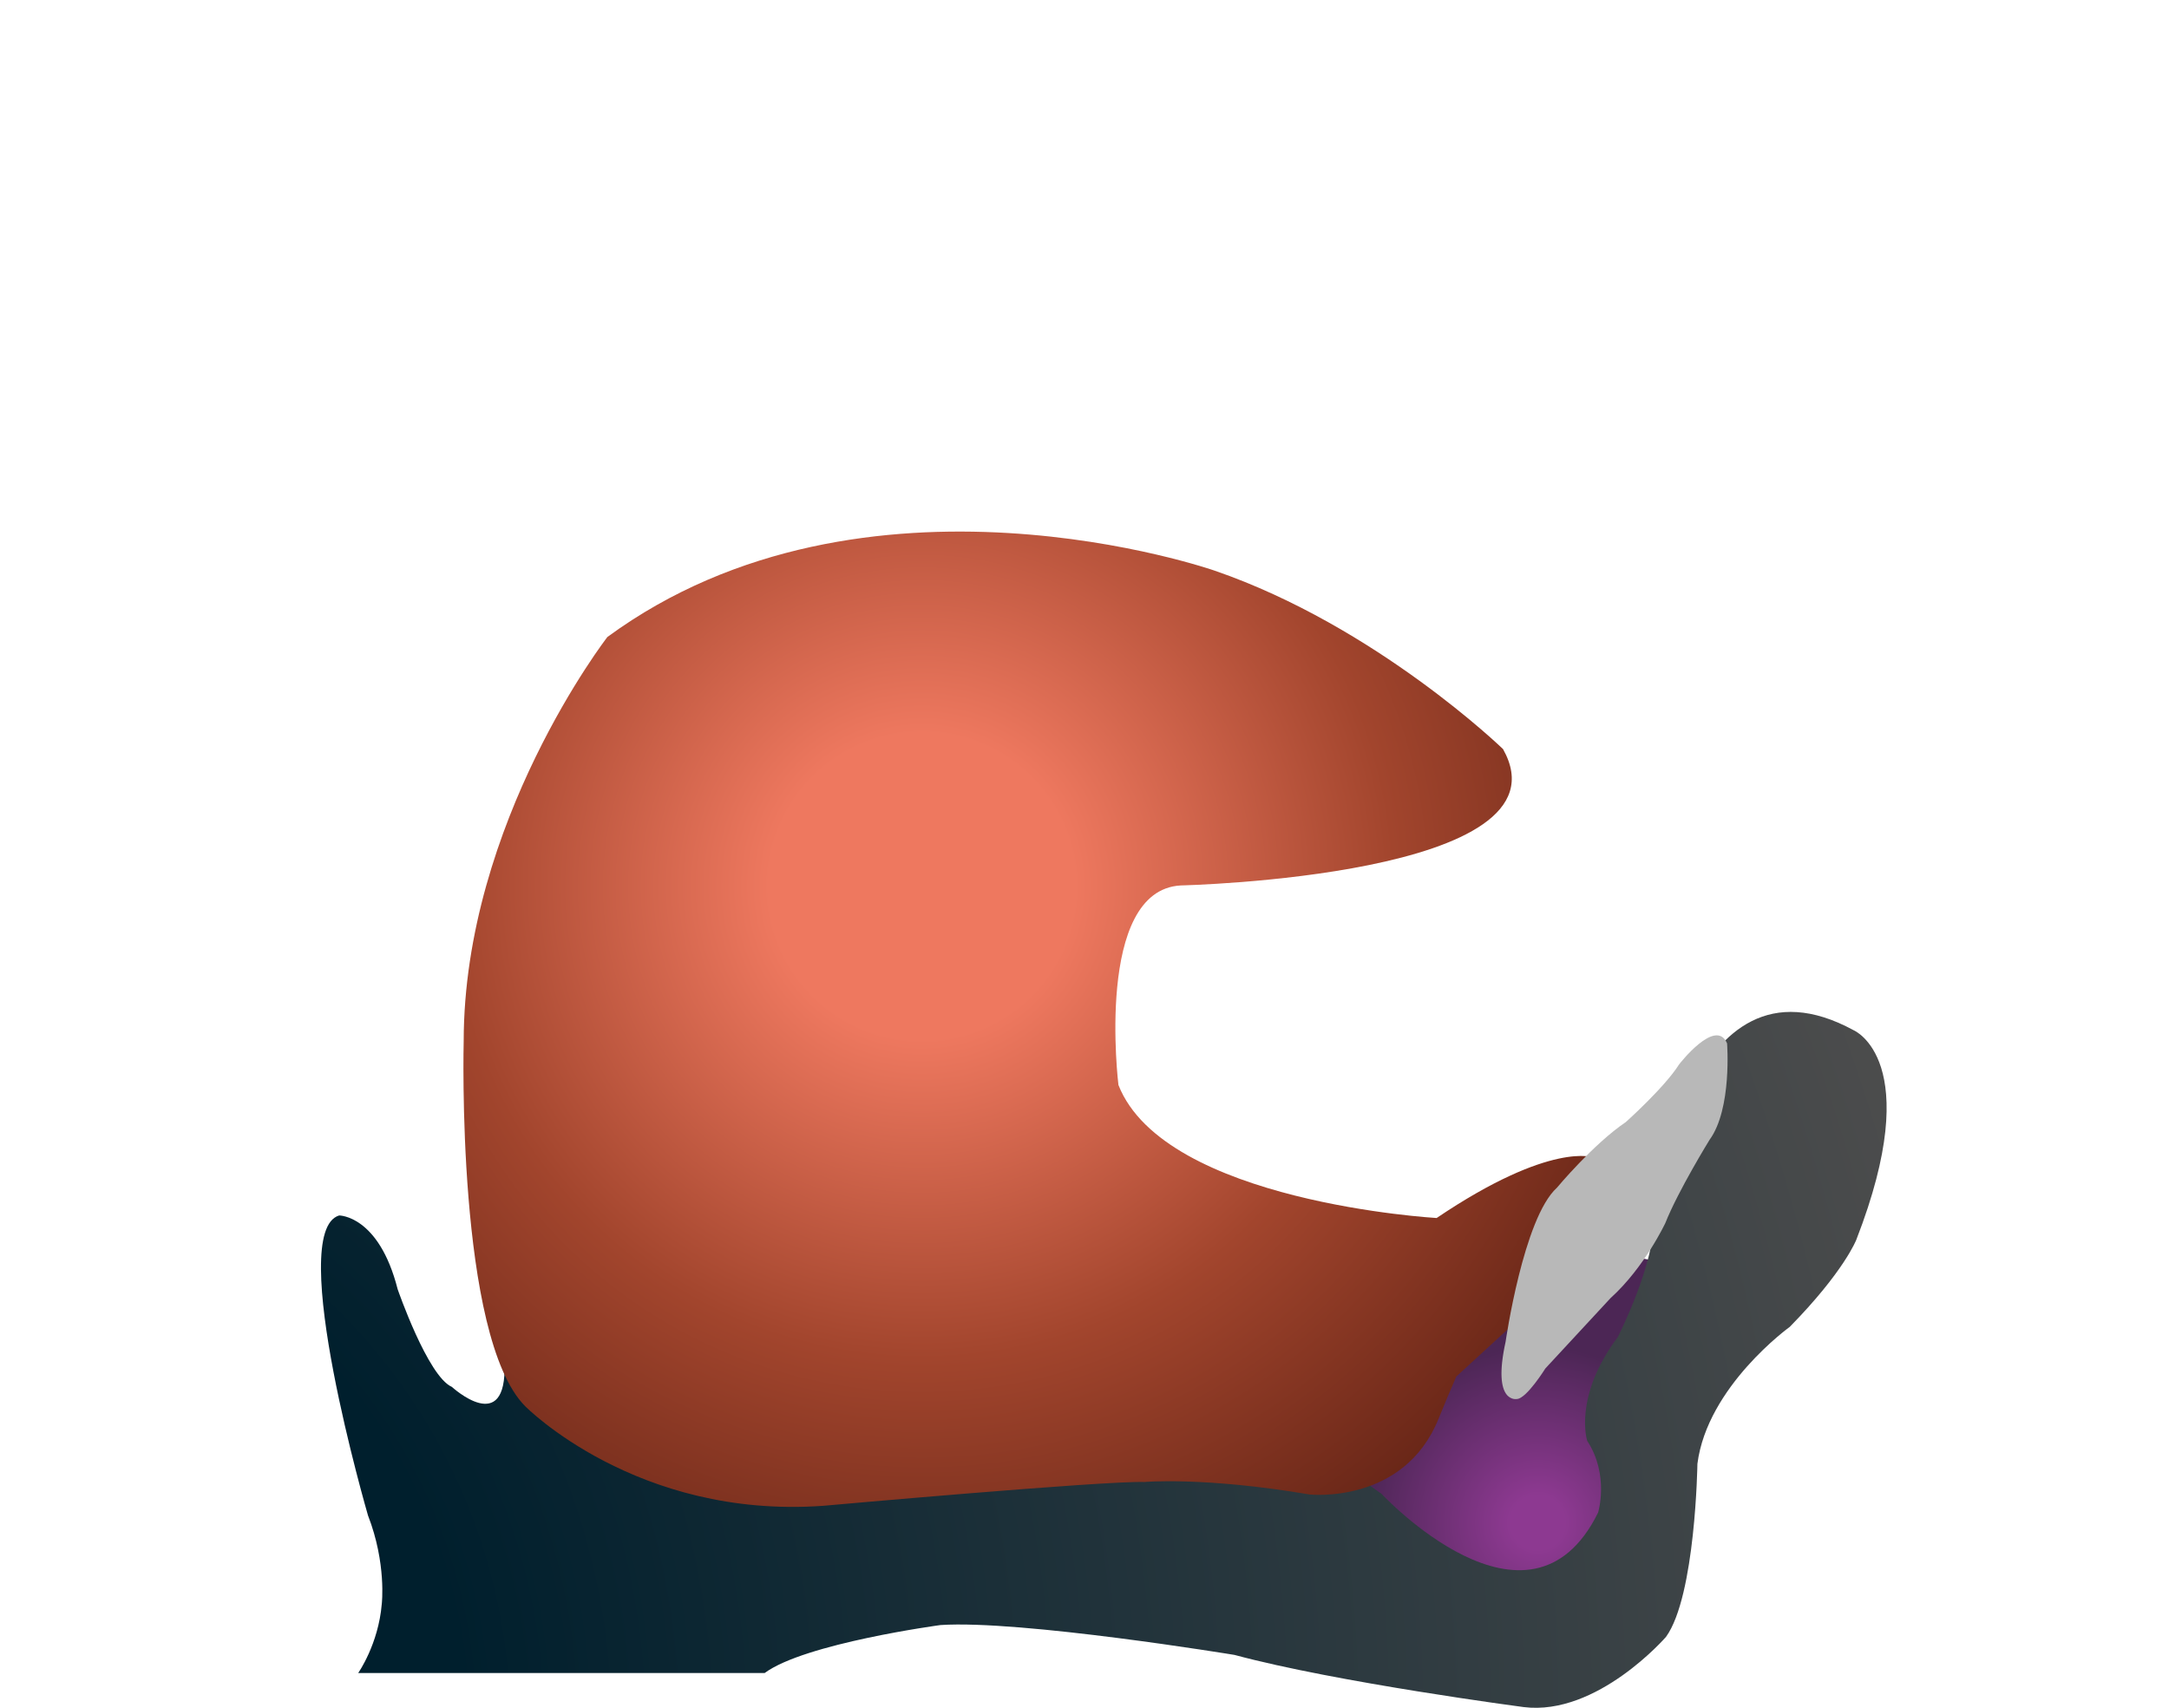 <?xml version="1.0" encoding="UTF-8" standalone="no"?>
<svg
   xmlns:dc="http://purl.org/dc/elements/1.1/"
   xmlns:cc="http://creativecommons.org/ns#"
   xmlns:rdf="http://www.w3.org/1999/02/22-rdf-syntax-ns#"
   xmlns:svg="http://www.w3.org/2000/svg"
   xmlns="http://www.w3.org/2000/svg"
   xmlns:sodipodi="http://sodipodi.sourceforge.net/DTD/sodipodi-0.dtd"
   xmlns:inkscape="http://www.inkscape.org/namespaces/inkscape"
   width="157.6"
   height="124.11"
   version="1.1"
   viewBox="0 0 157.601 124.11"
   xml:space="preserve"
   id="svg34"
   sodipodi:docname="speech0e.svg"
   inkscape:version="0.92.1 r15371"><defs
     id="defs38" /><sodipodi:namedview
     pagecolor="#ffffff"
     bordercolor="#666666"
     borderopacity="1"
     objecttolerance="10"
     gridtolerance="10"
     guidetolerance="10"
     inkscape:pageopacity="0"
     inkscape:pageshadow="2"
     inkscape:window-width="1153"
     inkscape:window-height="965"
     id="namedview36"
     showgrid="false"
     inkscape:zoom="1.7956852"
     inkscape:cx="78.800003"
     inkscape:cy="62.055"
     inkscape:window-x="756"
     inkscape:window-y="44"
     inkscape:window-maximized="0"
     inkscape:current-layer="svg34" /><radialGradient
     id="a"
     cx="111.74"
     cy="110.66"
     r="17.191"
     gradientUnits="userSpaceOnUse"><stop
       stop-color="#8D3991"
       offset=".115"
       id="stop2" /><stop
       stop-color="#4C2655"
       offset=".746"
       id="stop4" /></radialGradient><path
     d="M111.8 90.098s-3.454 3.077-5.766 9.07l-7.552 9.59.847 4.294 9.753 2.479 2.91.164 5.477-5.069.366-5.694-.626-5.518 4.479-7.53-9.888-1.786z"
     fill="url(#a)"
     id="path7" /><radialGradient
     id="b"
     cx="-5.287"
     cy="125.27"
     r="151.71"
     gradientUnits="userSpaceOnUse"><stop
       stop-color="#001F2D"
       offset=".255"
       id="stop9" /><stop
       stop-color="#4D4D4D"
       offset="1"
       id="stop11" /></radialGradient><path
     d="M134.68 74.867c-12.136-6.609-14.518 13.594-14.518 13.594.162 3.259-2.607 8.697-2.607 8.697-3.266 4.368-2.227 7.552-2.227 7.552 1.627 2.486.791 5.215.791 5.215-5.005 10.162-15.74-1.366-15.74-1.366l-2.396-1.689-10.285-1.856-19.537 1.519-14.813 1.291-14.271-6.716-2.419-2.056c.192 5.432-3.823 1.739-3.823 1.739-1.754-.769-3.941-7.1-3.941-7.1-1.369-5.382-4.253-5.36-4.253-5.36-3.903 1.188 2.098 21.801 2.098 21.801 1.354 3.482 1.001 6.435 1.001 6.435-.243 2.932-1.713 5.016-1.713 5.016h29.534c2.914-2.159 12.771-3.485 12.771-3.485 5.837-.388 21.364 2.169 21.364 2.169 7.451 2.007 21.015 3.792 21.015 3.792 5.35.665 10.344-5.104 10.344-5.104 2.148-2.98 2.28-12.574 2.28-12.574.717-5.638 6.711-9.954 6.711-9.954 3.947-4.023 4.833-6.326 4.833-6.326 5.075-13.053-.199-15.234-.199-15.234z"
     fill="url(#b)"
     id="path14" /><radialGradient
     id="c"
     cx="3027.5"
     cy="-76.851"
     r="191.39"
     gradientTransform="matrix(-1 0 0 1 3270.4 0)"
     gradientUnits="userSpaceOnUse"><stop
       stop-color="#001F2D"
       offset=".255"
       id="stop16" /><stop
       stop-color="#4D4D4D"
       offset=".964"
       id="stop18" /></radialGradient><radialGradient
     id="d"
     cx="66.993"
     cy="64.416"
     r="59.629"
     gradientUnits="userSpaceOnUse"><stop
       stop-color="#EE785F"
       offset=".186"
       id="stop23" /><stop
       stop-color="#A2452D"
       offset=".576"
       id="stop25" /><stop
       stop-color="#5D2013"
       offset="1"
       id="stop27" /></radialGradient><path
     d="m 44.135,46.291 c 18.715,-13.728 44.132,-4.817 44.132,-4.817 11.739,4.044 20.944,12.964 20.944,12.964 5.224,9.267 -23.419,9.91 -23.419,9.91 -6.27,0.345 -4.525,14.503 -4.525,14.503 3.359,8.537 23.12,9.666 23.12,9.666 8.357,-5.636 11.429,-4.394 11.429,-4.394 -0.282,0.109 -0.548,0.254 -0.793,0.431 l 0.793,-0.431 0.267,1.559 -1.722,6.509 -8.546,7.847 c -0.443,1.014 -0.871,2.034 -1.286,3.06 -2.528,6.268 -9.376,5.51 -9.376,5.51 -7.687,-1.298 -11.991,-0.907 -11.991,-0.907 -3.041,-0.092 -23.352,1.732 -23.352,1.732 -13.585,0.968 -21.647,-7.235 -21.647,-7.235 C 33.135,97.152 33.692,75.67 33.692,75.67 33.705,59.754 44.135,46.291 44.135,46.291 Z"
     fill="url(#d)"
     id="path30" /><path
     d="M125.49 75.823s.373 4.748-1.267 7.004c0 0-2.283 3.699-3.218 6.054 0 0-1.515 3.233-3.985 5.46 0 0-3.541 3.831-4.734 5.111 0 0-1.349 2.163-2.049 2.217 0 0-1.847.416-.836-4.173 0 0 1.288-8.978 3.726-11.18 0 0 2.646-3.18 5-4.767 0 0 2.824-2.522 3.875-4.193 0 0 2.663-3.451 3.488-1.533z"
     fill="#B8B8B8"
     id="path32" /></svg>